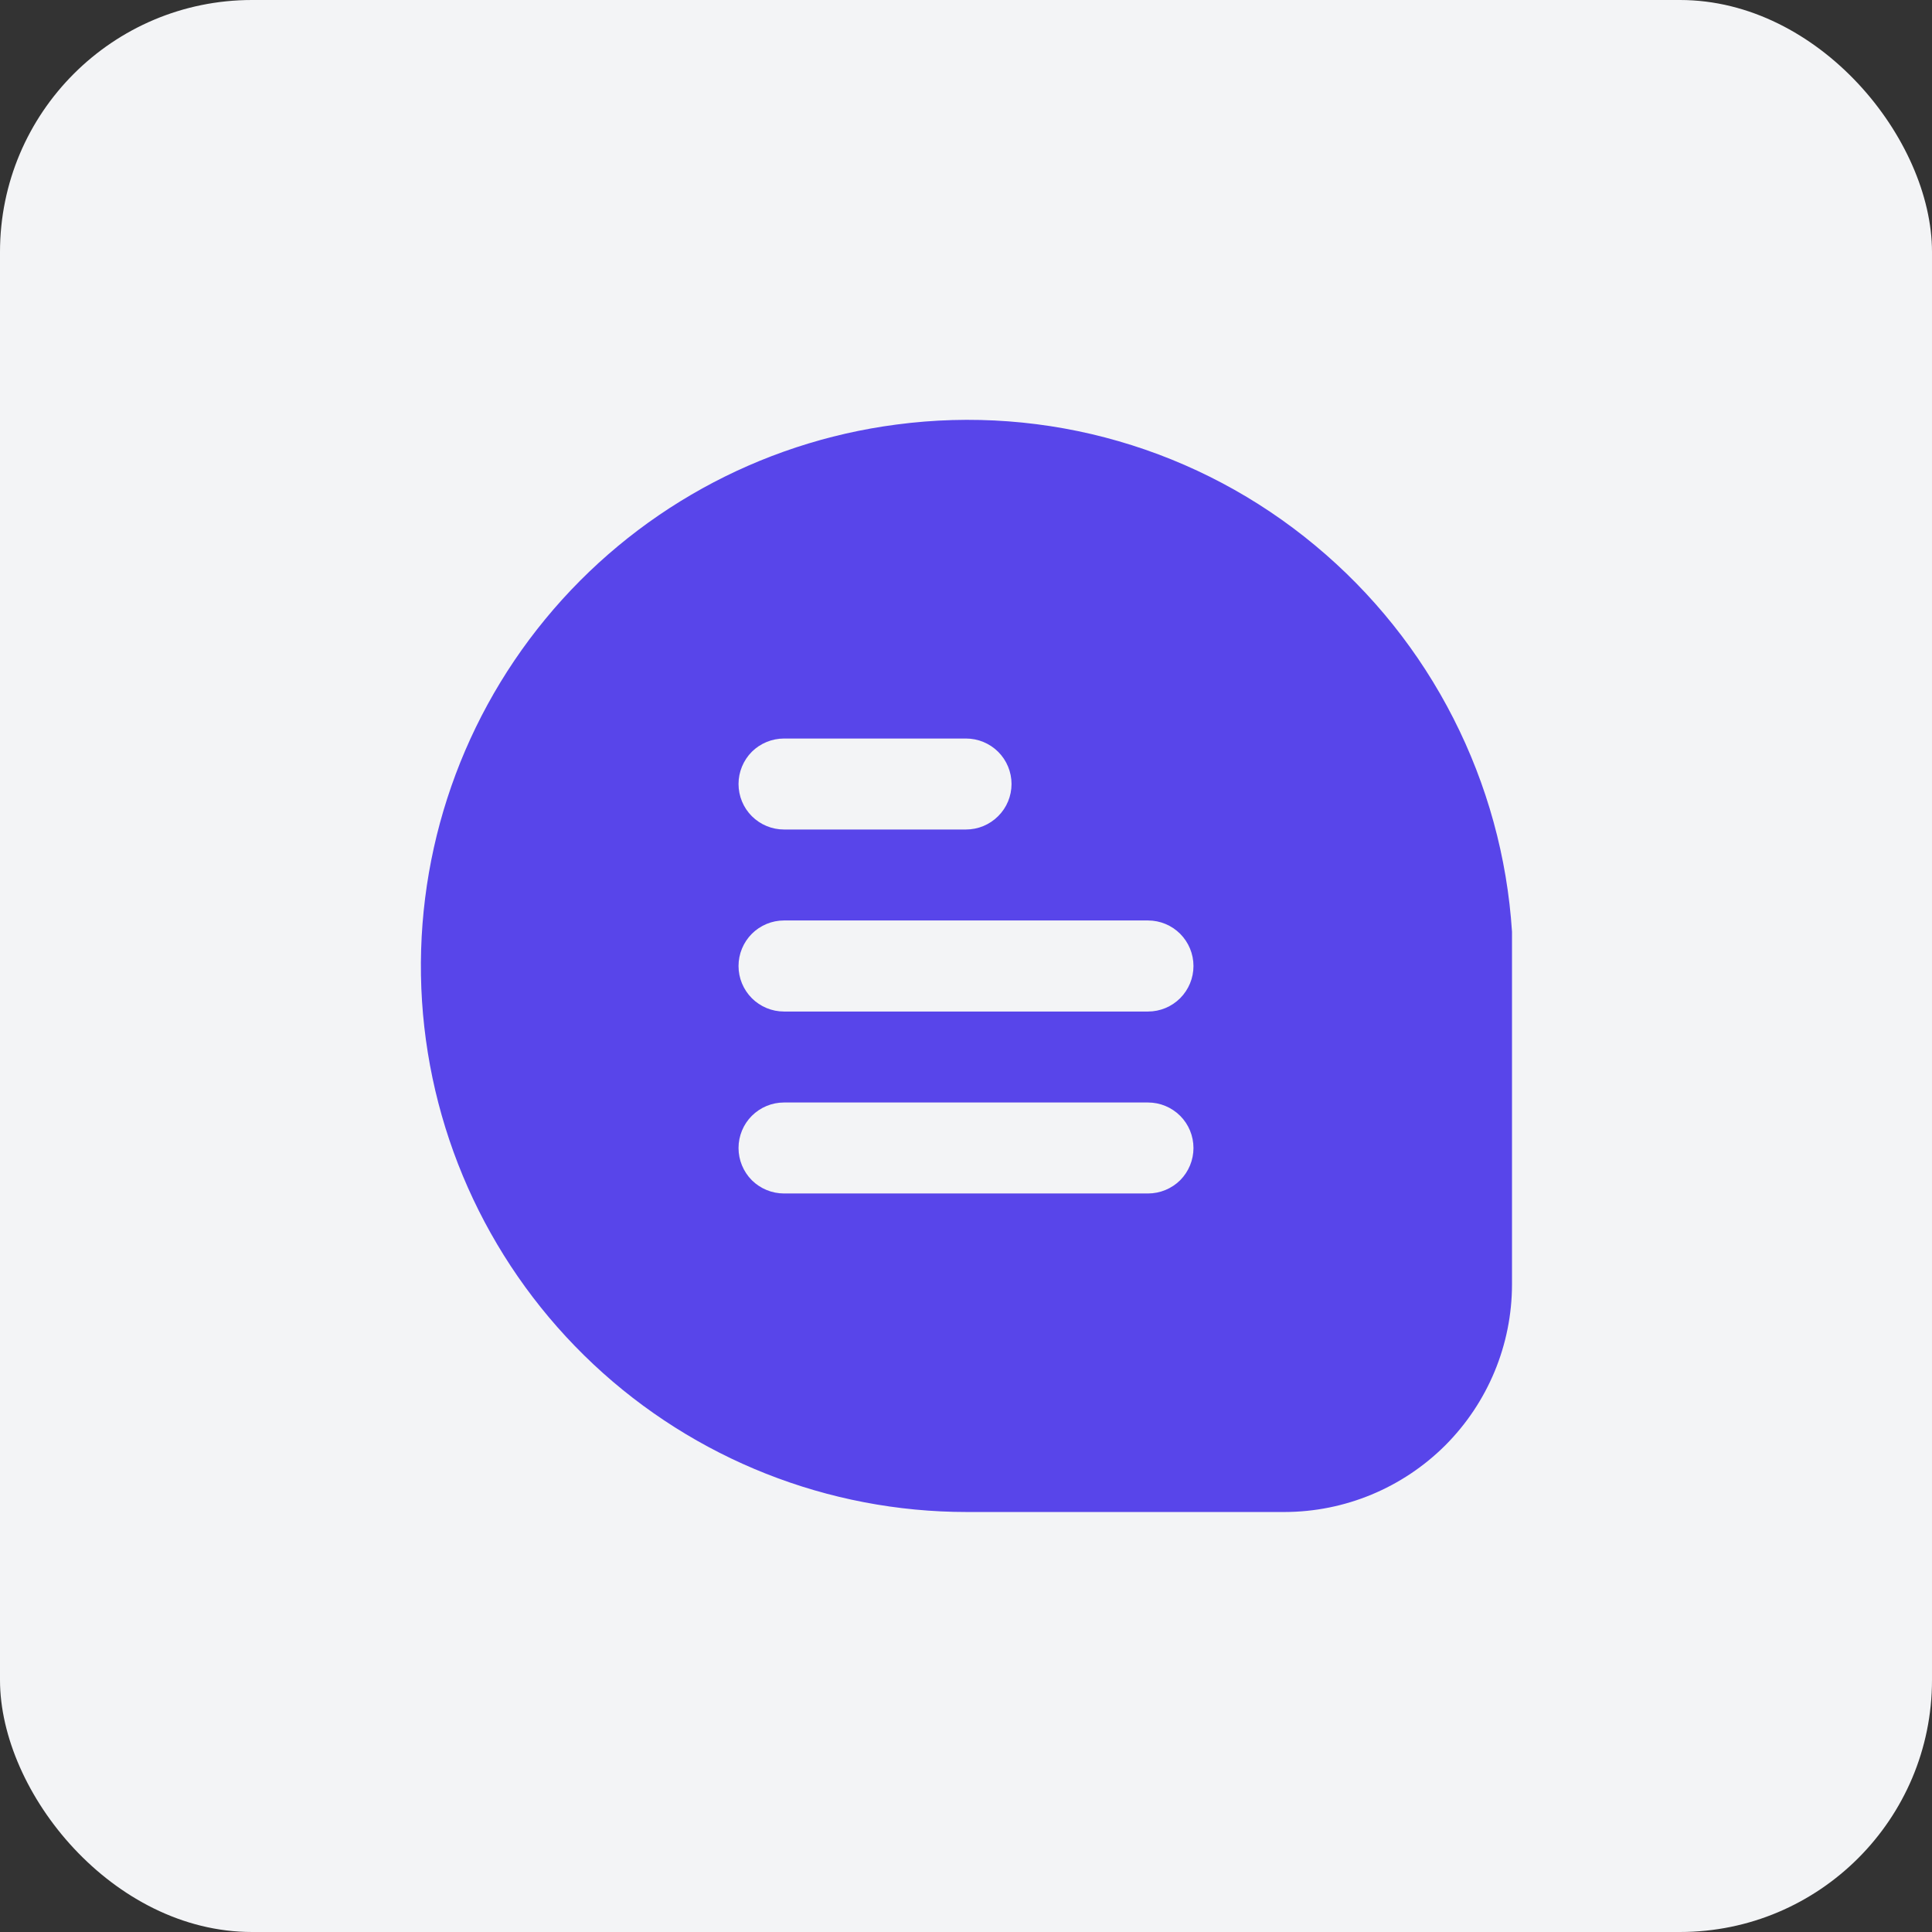 <svg width="23" height="23" viewBox="0 0 23 23" fill="none" xmlns="http://www.w3.org/2000/svg">
<rect x="0" y="0" width="23" height="23" fill="#333333" stroke="none"/>
<g id="Group 1457534035">
<rect id="Rectangle 1472" width="23" height="23" rx="3" fill="#F3F4F6"/>
<path id="Vector" d="M15.657 6.494C14.971 5.923 14.174 5.5 13.316 5.252C12.458 5.004 11.559 4.937 10.673 5.054C9.036 5.267 7.541 6.095 6.492 7.37C5.442 8.645 4.918 10.271 5.024 11.919C5.131 13.567 5.86 15.112 7.065 16.242C8.269 17.371 9.859 18 11.51 18H15.292C16.01 17.999 16.698 17.713 17.206 17.206C17.713 16.698 17.999 16.01 18 15.292V11.126V11.092C17.943 10.206 17.705 9.342 17.302 8.551C16.9 7.761 16.34 7.061 15.657 6.494ZM9.333 8.792H11.5C11.644 8.792 11.781 8.849 11.883 8.95C11.985 9.052 12.042 9.19 12.042 9.333C12.042 9.477 11.985 9.615 11.883 9.716C11.781 9.818 11.644 9.875 11.5 9.875H9.333C9.19 9.875 9.052 9.818 8.95 9.716C8.849 9.615 8.792 9.477 8.792 9.333C8.792 9.19 8.849 9.052 8.95 8.95C9.052 8.849 9.19 8.792 9.333 8.792ZM13.667 14.208H9.333C9.19 14.208 9.052 14.151 8.95 14.05C8.849 13.948 8.792 13.81 8.792 13.667C8.792 13.523 8.849 13.385 8.95 13.284C9.052 13.182 9.19 13.125 9.333 13.125H13.667C13.81 13.125 13.948 13.182 14.05 13.284C14.151 13.385 14.208 13.523 14.208 13.667C14.208 13.81 14.151 13.948 14.05 14.05C13.948 14.151 13.81 14.208 13.667 14.208ZM13.667 12.042H9.333C9.19 12.042 9.052 11.985 8.95 11.883C8.849 11.781 8.792 11.644 8.792 11.5C8.792 11.356 8.849 11.219 8.95 11.117C9.052 11.015 9.19 10.958 9.333 10.958H13.667C13.81 10.958 13.948 11.015 14.05 11.117C14.151 11.219 14.208 11.356 14.208 11.5C14.208 11.644 14.151 11.781 14.05 11.883C13.948 11.985 13.81 12.042 13.667 12.042Z" fill="#5845EA"/>
</g>
</svg>
